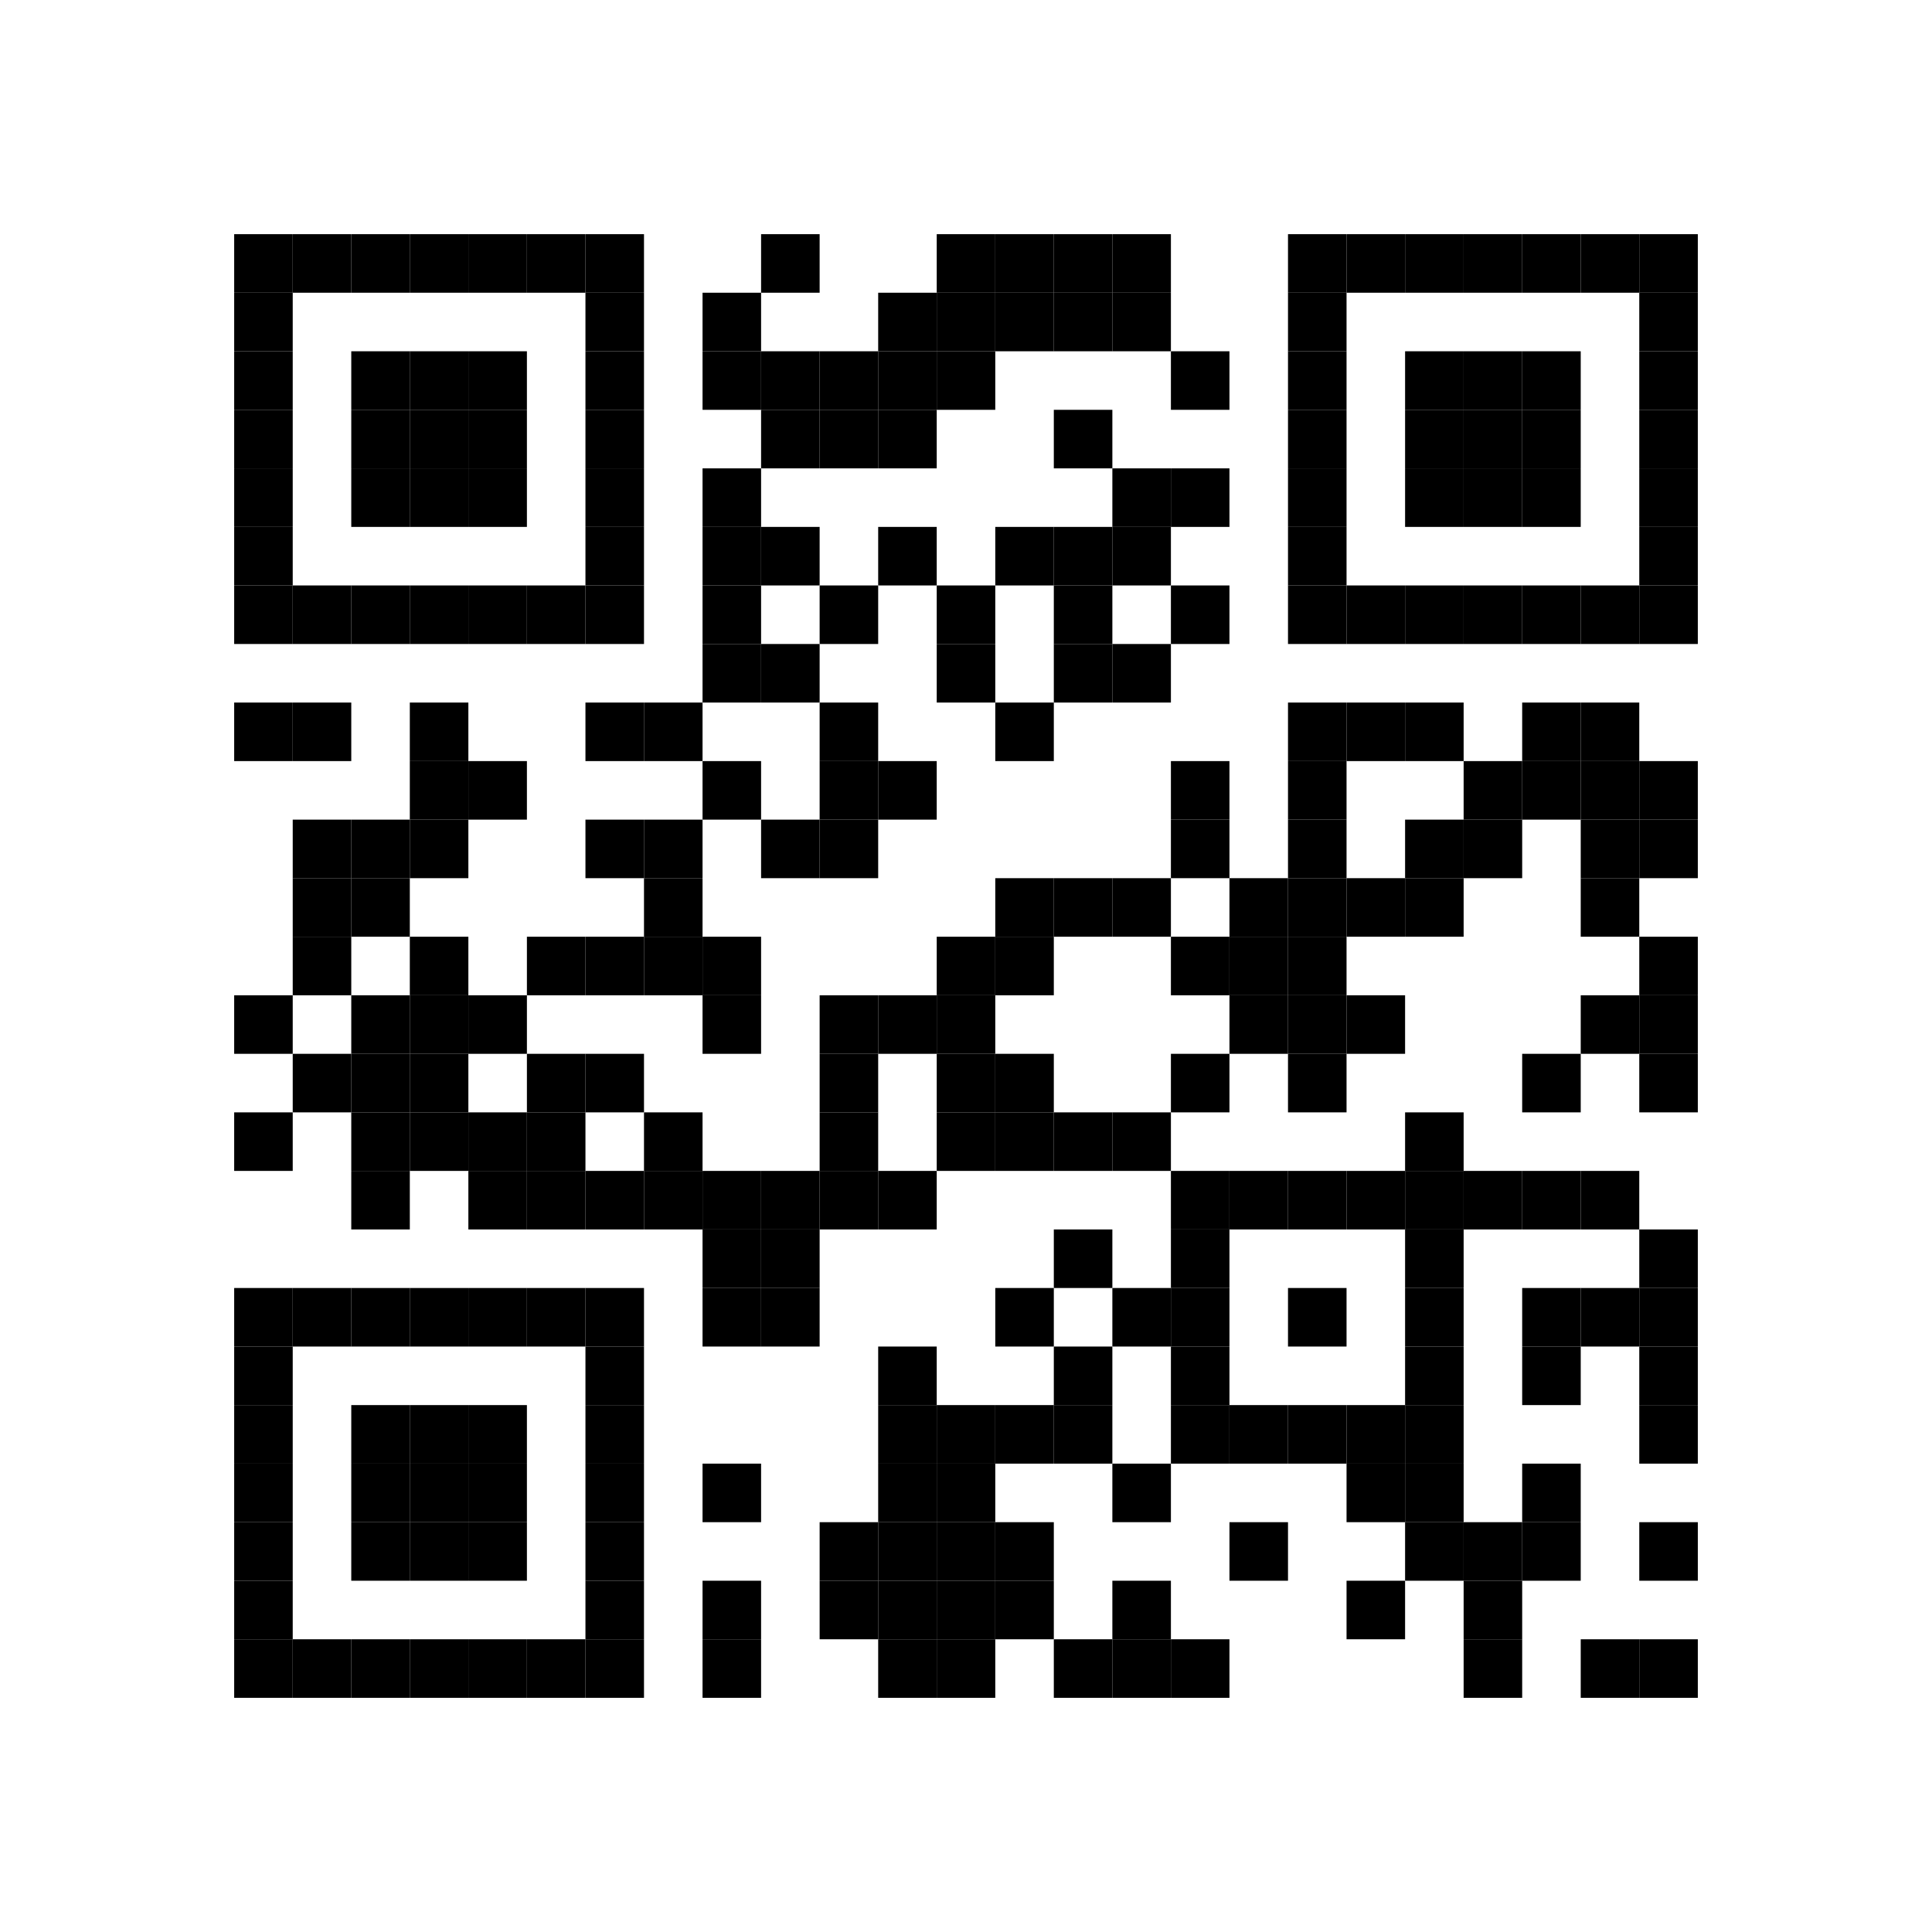 <?xml version="1.0" encoding="utf-8"?>
<svg version="1.1" baseProfile="full"  width="264" height="264" viewBox="0 0 264 264"
		 xmlns="http://www.w3.org/2000/svg" xmlns:xlink="http://www.w3.org/1999/xlink" xmlns:ev="http://www.w3.org/2001/xml-events">
<desc></desc>
<rect width="264" height="264" fill="#ffffff" cx="0" cy="0" />
<defs>
<rect id="p" width="8" height="8" />
</defs>
<g fill="#000000">
<use x="32" y="32" xlink:href="#p" />
<use x="32" y="40" xlink:href="#p" />
<use x="32" y="48" xlink:href="#p" />
<use x="32" y="56" xlink:href="#p" />
<use x="32" y="64" xlink:href="#p" />
<use x="32" y="72" xlink:href="#p" />
<use x="32" y="80" xlink:href="#p" />
<use x="32" y="96" xlink:href="#p" />
<use x="32" y="136" xlink:href="#p" />
<use x="32" y="152" xlink:href="#p" />
<use x="32" y="176" xlink:href="#p" />
<use x="32" y="184" xlink:href="#p" />
<use x="32" y="192" xlink:href="#p" />
<use x="32" y="200" xlink:href="#p" />
<use x="32" y="208" xlink:href="#p" />
<use x="32" y="216" xlink:href="#p" />
<use x="32" y="224" xlink:href="#p" />
<use x="40" y="32" xlink:href="#p" />
<use x="40" y="80" xlink:href="#p" />
<use x="40" y="96" xlink:href="#p" />
<use x="40" y="112" xlink:href="#p" />
<use x="40" y="120" xlink:href="#p" />
<use x="40" y="128" xlink:href="#p" />
<use x="40" y="144" xlink:href="#p" />
<use x="40" y="176" xlink:href="#p" />
<use x="40" y="224" xlink:href="#p" />
<use x="48" y="32" xlink:href="#p" />
<use x="48" y="48" xlink:href="#p" />
<use x="48" y="56" xlink:href="#p" />
<use x="48" y="64" xlink:href="#p" />
<use x="48" y="80" xlink:href="#p" />
<use x="48" y="112" xlink:href="#p" />
<use x="48" y="120" xlink:href="#p" />
<use x="48" y="136" xlink:href="#p" />
<use x="48" y="144" xlink:href="#p" />
<use x="48" y="152" xlink:href="#p" />
<use x="48" y="160" xlink:href="#p" />
<use x="48" y="176" xlink:href="#p" />
<use x="48" y="192" xlink:href="#p" />
<use x="48" y="200" xlink:href="#p" />
<use x="48" y="208" xlink:href="#p" />
<use x="48" y="224" xlink:href="#p" />
<use x="56" y="32" xlink:href="#p" />
<use x="56" y="48" xlink:href="#p" />
<use x="56" y="56" xlink:href="#p" />
<use x="56" y="64" xlink:href="#p" />
<use x="56" y="80" xlink:href="#p" />
<use x="56" y="96" xlink:href="#p" />
<use x="56" y="104" xlink:href="#p" />
<use x="56" y="112" xlink:href="#p" />
<use x="56" y="128" xlink:href="#p" />
<use x="56" y="136" xlink:href="#p" />
<use x="56" y="144" xlink:href="#p" />
<use x="56" y="152" xlink:href="#p" />
<use x="56" y="176" xlink:href="#p" />
<use x="56" y="192" xlink:href="#p" />
<use x="56" y="200" xlink:href="#p" />
<use x="56" y="208" xlink:href="#p" />
<use x="56" y="224" xlink:href="#p" />
<use x="64" y="32" xlink:href="#p" />
<use x="64" y="48" xlink:href="#p" />
<use x="64" y="56" xlink:href="#p" />
<use x="64" y="64" xlink:href="#p" />
<use x="64" y="80" xlink:href="#p" />
<use x="64" y="104" xlink:href="#p" />
<use x="64" y="136" xlink:href="#p" />
<use x="64" y="152" xlink:href="#p" />
<use x="64" y="160" xlink:href="#p" />
<use x="64" y="176" xlink:href="#p" />
<use x="64" y="192" xlink:href="#p" />
<use x="64" y="200" xlink:href="#p" />
<use x="64" y="208" xlink:href="#p" />
<use x="64" y="224" xlink:href="#p" />
<use x="72" y="32" xlink:href="#p" />
<use x="72" y="80" xlink:href="#p" />
<use x="72" y="128" xlink:href="#p" />
<use x="72" y="144" xlink:href="#p" />
<use x="72" y="152" xlink:href="#p" />
<use x="72" y="160" xlink:href="#p" />
<use x="72" y="176" xlink:href="#p" />
<use x="72" y="224" xlink:href="#p" />
<use x="80" y="32" xlink:href="#p" />
<use x="80" y="40" xlink:href="#p" />
<use x="80" y="48" xlink:href="#p" />
<use x="80" y="56" xlink:href="#p" />
<use x="80" y="64" xlink:href="#p" />
<use x="80" y="72" xlink:href="#p" />
<use x="80" y="80" xlink:href="#p" />
<use x="80" y="96" xlink:href="#p" />
<use x="80" y="112" xlink:href="#p" />
<use x="80" y="128" xlink:href="#p" />
<use x="80" y="144" xlink:href="#p" />
<use x="80" y="160" xlink:href="#p" />
<use x="80" y="176" xlink:href="#p" />
<use x="80" y="184" xlink:href="#p" />
<use x="80" y="192" xlink:href="#p" />
<use x="80" y="200" xlink:href="#p" />
<use x="80" y="208" xlink:href="#p" />
<use x="80" y="216" xlink:href="#p" />
<use x="80" y="224" xlink:href="#p" />
<use x="88" y="96" xlink:href="#p" />
<use x="88" y="112" xlink:href="#p" />
<use x="88" y="120" xlink:href="#p" />
<use x="88" y="128" xlink:href="#p" />
<use x="88" y="152" xlink:href="#p" />
<use x="88" y="160" xlink:href="#p" />
<use x="96" y="40" xlink:href="#p" />
<use x="96" y="48" xlink:href="#p" />
<use x="96" y="64" xlink:href="#p" />
<use x="96" y="72" xlink:href="#p" />
<use x="96" y="80" xlink:href="#p" />
<use x="96" y="88" xlink:href="#p" />
<use x="96" y="104" xlink:href="#p" />
<use x="96" y="128" xlink:href="#p" />
<use x="96" y="136" xlink:href="#p" />
<use x="96" y="160" xlink:href="#p" />
<use x="96" y="168" xlink:href="#p" />
<use x="96" y="176" xlink:href="#p" />
<use x="96" y="200" xlink:href="#p" />
<use x="96" y="216" xlink:href="#p" />
<use x="96" y="224" xlink:href="#p" />
<use x="104" y="32" xlink:href="#p" />
<use x="104" y="48" xlink:href="#p" />
<use x="104" y="56" xlink:href="#p" />
<use x="104" y="72" xlink:href="#p" />
<use x="104" y="88" xlink:href="#p" />
<use x="104" y="112" xlink:href="#p" />
<use x="104" y="160" xlink:href="#p" />
<use x="104" y="168" xlink:href="#p" />
<use x="104" y="176" xlink:href="#p" />
<use x="112" y="48" xlink:href="#p" />
<use x="112" y="56" xlink:href="#p" />
<use x="112" y="80" xlink:href="#p" />
<use x="112" y="96" xlink:href="#p" />
<use x="112" y="104" xlink:href="#p" />
<use x="112" y="112" xlink:href="#p" />
<use x="112" y="136" xlink:href="#p" />
<use x="112" y="144" xlink:href="#p" />
<use x="112" y="152" xlink:href="#p" />
<use x="112" y="160" xlink:href="#p" />
<use x="112" y="208" xlink:href="#p" />
<use x="112" y="216" xlink:href="#p" />
<use x="120" y="40" xlink:href="#p" />
<use x="120" y="48" xlink:href="#p" />
<use x="120" y="56" xlink:href="#p" />
<use x="120" y="72" xlink:href="#p" />
<use x="120" y="104" xlink:href="#p" />
<use x="120" y="136" xlink:href="#p" />
<use x="120" y="160" xlink:href="#p" />
<use x="120" y="184" xlink:href="#p" />
<use x="120" y="192" xlink:href="#p" />
<use x="120" y="200" xlink:href="#p" />
<use x="120" y="208" xlink:href="#p" />
<use x="120" y="216" xlink:href="#p" />
<use x="120" y="224" xlink:href="#p" />
<use x="128" y="32" xlink:href="#p" />
<use x="128" y="40" xlink:href="#p" />
<use x="128" y="48" xlink:href="#p" />
<use x="128" y="80" xlink:href="#p" />
<use x="128" y="88" xlink:href="#p" />
<use x="128" y="128" xlink:href="#p" />
<use x="128" y="136" xlink:href="#p" />
<use x="128" y="144" xlink:href="#p" />
<use x="128" y="152" xlink:href="#p" />
<use x="128" y="192" xlink:href="#p" />
<use x="128" y="200" xlink:href="#p" />
<use x="128" y="208" xlink:href="#p" />
<use x="128" y="216" xlink:href="#p" />
<use x="128" y="224" xlink:href="#p" />
<use x="136" y="32" xlink:href="#p" />
<use x="136" y="40" xlink:href="#p" />
<use x="136" y="72" xlink:href="#p" />
<use x="136" y="96" xlink:href="#p" />
<use x="136" y="120" xlink:href="#p" />
<use x="136" y="128" xlink:href="#p" />
<use x="136" y="144" xlink:href="#p" />
<use x="136" y="152" xlink:href="#p" />
<use x="136" y="176" xlink:href="#p" />
<use x="136" y="192" xlink:href="#p" />
<use x="136" y="208" xlink:href="#p" />
<use x="136" y="216" xlink:href="#p" />
<use x="144" y="32" xlink:href="#p" />
<use x="144" y="40" xlink:href="#p" />
<use x="144" y="56" xlink:href="#p" />
<use x="144" y="72" xlink:href="#p" />
<use x="144" y="80" xlink:href="#p" />
<use x="144" y="88" xlink:href="#p" />
<use x="144" y="120" xlink:href="#p" />
<use x="144" y="152" xlink:href="#p" />
<use x="144" y="168" xlink:href="#p" />
<use x="144" y="184" xlink:href="#p" />
<use x="144" y="192" xlink:href="#p" />
<use x="144" y="224" xlink:href="#p" />
<use x="152" y="32" xlink:href="#p" />
<use x="152" y="40" xlink:href="#p" />
<use x="152" y="64" xlink:href="#p" />
<use x="152" y="72" xlink:href="#p" />
<use x="152" y="88" xlink:href="#p" />
<use x="152" y="120" xlink:href="#p" />
<use x="152" y="152" xlink:href="#p" />
<use x="152" y="176" xlink:href="#p" />
<use x="152" y="200" xlink:href="#p" />
<use x="152" y="216" xlink:href="#p" />
<use x="152" y="224" xlink:href="#p" />
<use x="160" y="48" xlink:href="#p" />
<use x="160" y="64" xlink:href="#p" />
<use x="160" y="80" xlink:href="#p" />
<use x="160" y="104" xlink:href="#p" />
<use x="160" y="112" xlink:href="#p" />
<use x="160" y="128" xlink:href="#p" />
<use x="160" y="144" xlink:href="#p" />
<use x="160" y="160" xlink:href="#p" />
<use x="160" y="168" xlink:href="#p" />
<use x="160" y="176" xlink:href="#p" />
<use x="160" y="184" xlink:href="#p" />
<use x="160" y="192" xlink:href="#p" />
<use x="160" y="224" xlink:href="#p" />
<use x="168" y="120" xlink:href="#p" />
<use x="168" y="128" xlink:href="#p" />
<use x="168" y="136" xlink:href="#p" />
<use x="168" y="160" xlink:href="#p" />
<use x="168" y="192" xlink:href="#p" />
<use x="168" y="208" xlink:href="#p" />
<use x="176" y="32" xlink:href="#p" />
<use x="176" y="40" xlink:href="#p" />
<use x="176" y="48" xlink:href="#p" />
<use x="176" y="56" xlink:href="#p" />
<use x="176" y="64" xlink:href="#p" />
<use x="176" y="72" xlink:href="#p" />
<use x="176" y="80" xlink:href="#p" />
<use x="176" y="96" xlink:href="#p" />
<use x="176" y="104" xlink:href="#p" />
<use x="176" y="112" xlink:href="#p" />
<use x="176" y="120" xlink:href="#p" />
<use x="176" y="128" xlink:href="#p" />
<use x="176" y="136" xlink:href="#p" />
<use x="176" y="144" xlink:href="#p" />
<use x="176" y="160" xlink:href="#p" />
<use x="176" y="176" xlink:href="#p" />
<use x="176" y="192" xlink:href="#p" />
<use x="184" y="32" xlink:href="#p" />
<use x="184" y="80" xlink:href="#p" />
<use x="184" y="96" xlink:href="#p" />
<use x="184" y="120" xlink:href="#p" />
<use x="184" y="136" xlink:href="#p" />
<use x="184" y="160" xlink:href="#p" />
<use x="184" y="192" xlink:href="#p" />
<use x="184" y="200" xlink:href="#p" />
<use x="184" y="216" xlink:href="#p" />
<use x="192" y="32" xlink:href="#p" />
<use x="192" y="48" xlink:href="#p" />
<use x="192" y="56" xlink:href="#p" />
<use x="192" y="64" xlink:href="#p" />
<use x="192" y="80" xlink:href="#p" />
<use x="192" y="96" xlink:href="#p" />
<use x="192" y="112" xlink:href="#p" />
<use x="192" y="120" xlink:href="#p" />
<use x="192" y="152" xlink:href="#p" />
<use x="192" y="160" xlink:href="#p" />
<use x="192" y="168" xlink:href="#p" />
<use x="192" y="176" xlink:href="#p" />
<use x="192" y="184" xlink:href="#p" />
<use x="192" y="192" xlink:href="#p" />
<use x="192" y="200" xlink:href="#p" />
<use x="192" y="208" xlink:href="#p" />
<use x="200" y="32" xlink:href="#p" />
<use x="200" y="48" xlink:href="#p" />
<use x="200" y="56" xlink:href="#p" />
<use x="200" y="64" xlink:href="#p" />
<use x="200" y="80" xlink:href="#p" />
<use x="200" y="104" xlink:href="#p" />
<use x="200" y="112" xlink:href="#p" />
<use x="200" y="160" xlink:href="#p" />
<use x="200" y="208" xlink:href="#p" />
<use x="200" y="216" xlink:href="#p" />
<use x="200" y="224" xlink:href="#p" />
<use x="208" y="32" xlink:href="#p" />
<use x="208" y="48" xlink:href="#p" />
<use x="208" y="56" xlink:href="#p" />
<use x="208" y="64" xlink:href="#p" />
<use x="208" y="80" xlink:href="#p" />
<use x="208" y="96" xlink:href="#p" />
<use x="208" y="104" xlink:href="#p" />
<use x="208" y="144" xlink:href="#p" />
<use x="208" y="160" xlink:href="#p" />
<use x="208" y="176" xlink:href="#p" />
<use x="208" y="184" xlink:href="#p" />
<use x="208" y="200" xlink:href="#p" />
<use x="208" y="208" xlink:href="#p" />
<use x="216" y="32" xlink:href="#p" />
<use x="216" y="80" xlink:href="#p" />
<use x="216" y="96" xlink:href="#p" />
<use x="216" y="104" xlink:href="#p" />
<use x="216" y="112" xlink:href="#p" />
<use x="216" y="120" xlink:href="#p" />
<use x="216" y="136" xlink:href="#p" />
<use x="216" y="160" xlink:href="#p" />
<use x="216" y="176" xlink:href="#p" />
<use x="216" y="224" xlink:href="#p" />
<use x="224" y="32" xlink:href="#p" />
<use x="224" y="40" xlink:href="#p" />
<use x="224" y="48" xlink:href="#p" />
<use x="224" y="56" xlink:href="#p" />
<use x="224" y="64" xlink:href="#p" />
<use x="224" y="72" xlink:href="#p" />
<use x="224" y="80" xlink:href="#p" />
<use x="224" y="104" xlink:href="#p" />
<use x="224" y="112" xlink:href="#p" />
<use x="224" y="128" xlink:href="#p" />
<use x="224" y="136" xlink:href="#p" />
<use x="224" y="144" xlink:href="#p" />
<use x="224" y="168" xlink:href="#p" />
<use x="224" y="176" xlink:href="#p" />
<use x="224" y="184" xlink:href="#p" />
<use x="224" y="192" xlink:href="#p" />
<use x="224" y="208" xlink:href="#p" />
<use x="224" y="224" xlink:href="#p" />
</g>
</svg>